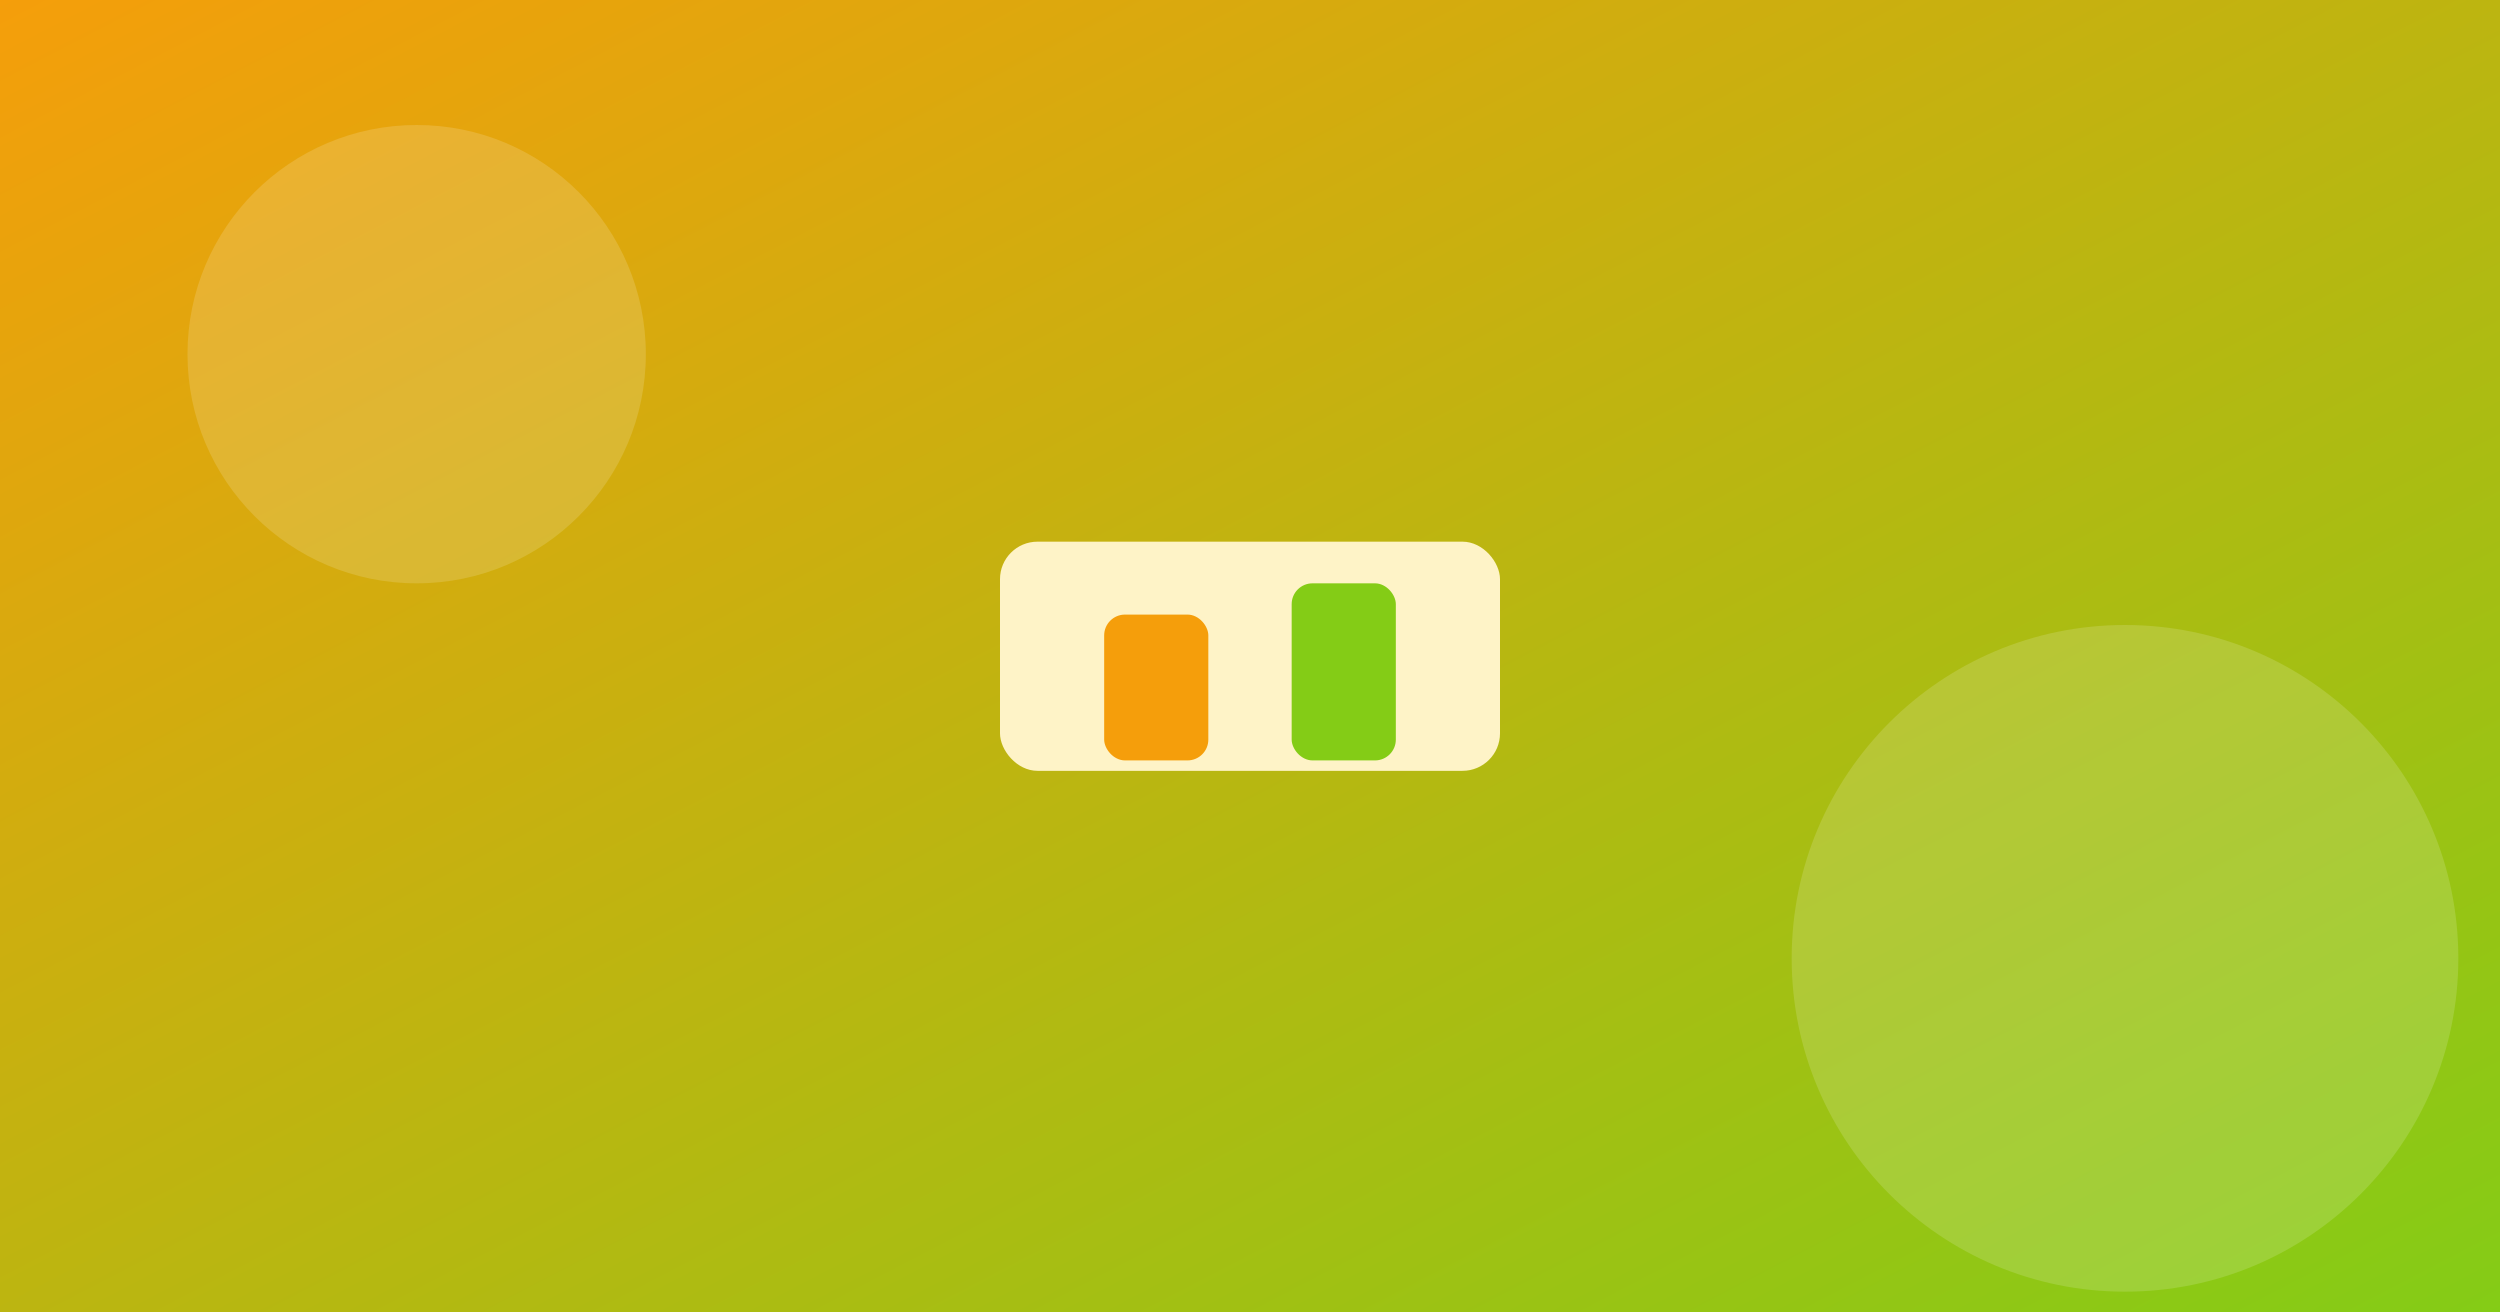 <svg xmlns="http://www.w3.org/2000/svg" width="1200" height="630" viewBox="0 0 1200 630"><rect x="0" y="0" width="1200" height="630" fill="#333333" stroke="none"/><defs><linearGradient id="g15" x1="0" y1="0" x2="1" y2="1"><stop offset="0%" stop-color="#f59e0b"/><stop offset="100%" stop-color="#84cc16"/></linearGradient></defs><rect width="1200" height="630" fill="url(#g15)"/><g opacity="0.15" fill="#fff"><circle cx="1020" cy="460" r="160"/><circle cx="200" cy="170" r="110"/></g><g transform="translate(600,315)"><rect x="-120" y="-55" width="240" height="110" rx="18" fill="#fef3c7"/><rect x="-70" y="-20" width="50" height="70" rx="10" fill="#f59e0b"/><rect x="20" y="-35" width="50" height="85" rx="10" fill="#84cc16"/></g></svg>
